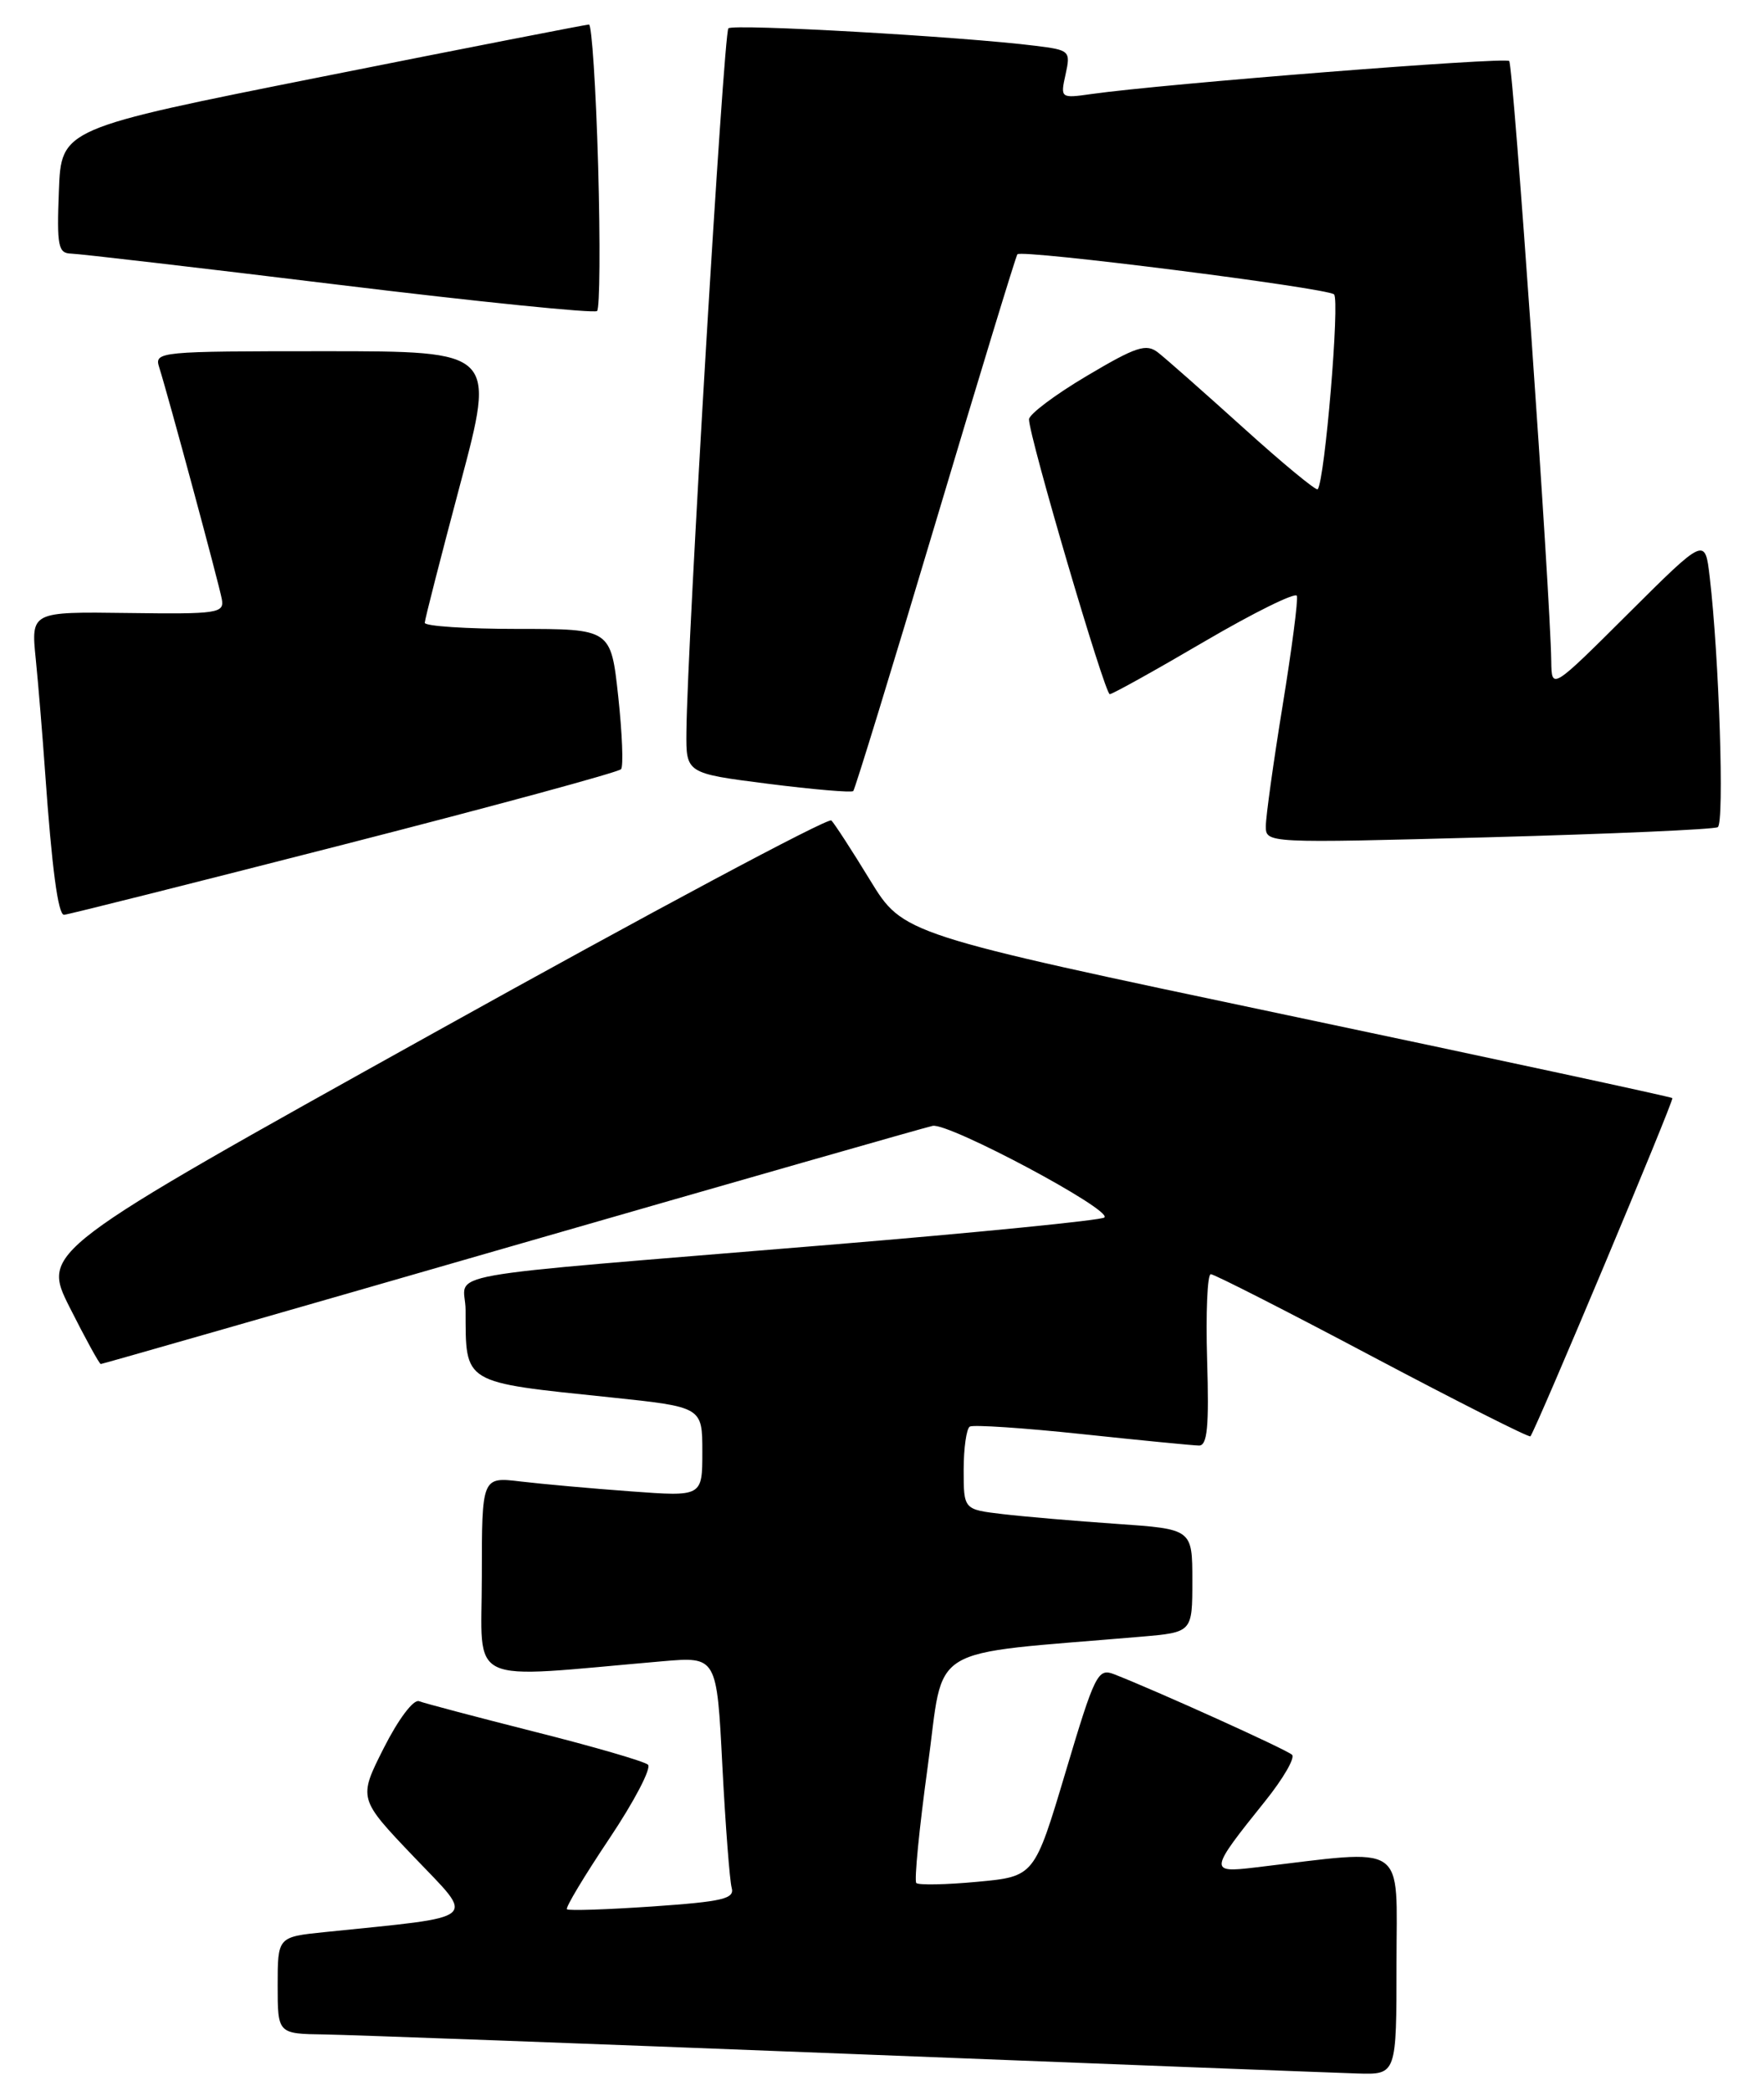 <?xml version="1.0" encoding="UTF-8" standalone="no"?>
<!DOCTYPE svg PUBLIC "-//W3C//DTD SVG 1.1//EN" "http://www.w3.org/Graphics/SVG/1.1/DTD/svg11.dtd" >
<svg xmlns="http://www.w3.org/2000/svg" xmlns:xlink="http://www.w3.org/1999/xlink" version="1.1" viewBox="0 0 216 256">
 <g >
 <path fill="currentColor"
d=" M 171.00 240.40 C 171.00 225.32 172.59 226.40 153.66 228.64 C 148.02 229.31 148.06 229.05 154.92 220.51 C 157.12 217.77 158.60 215.22 158.21 214.84 C 157.57 214.21 141.49 206.95 136.40 204.97 C 134.43 204.21 134.05 204.98 130.48 216.95 C 126.66 229.74 126.66 229.74 119.68 230.39 C 115.85 230.75 112.48 230.81 112.20 230.54 C 111.93 230.26 112.56 223.84 113.60 216.27 C 115.71 200.99 112.92 202.68 139.75 200.38 C 146.00 199.84 146.00 199.84 146.00 193.53 C 146.00 187.21 146.00 187.21 136.75 186.57 C 131.66 186.22 125.36 185.68 122.75 185.37 C 118.00 184.81 118.00 184.81 118.00 179.97 C 118.00 177.30 118.34 174.91 118.75 174.66 C 119.16 174.41 125.35 174.82 132.50 175.58 C 139.65 176.34 146.09 176.97 146.81 176.98 C 147.84 177.00 148.06 174.67 147.81 166.50 C 147.64 160.72 147.84 156.00 148.26 156.00 C 148.68 156.00 157.60 160.54 168.08 166.10 C 178.57 171.65 187.26 176.04 187.40 175.85 C 188.16 174.83 205.01 134.68 204.78 134.44 C 204.62 134.29 183.37 129.71 157.54 124.27 C 110.59 114.38 110.59 114.38 106.54 107.76 C 104.32 104.12 102.18 100.83 101.80 100.45 C 101.41 100.07 79.49 111.78 53.08 126.48 C 5.07 153.19 5.07 153.19 8.55 160.10 C 10.46 163.89 12.17 167.00 12.34 167.00 C 12.51 167.00 35.13 160.52 62.60 152.59 C 90.08 144.67 113.30 138.03 114.20 137.84 C 116.17 137.43 136.29 148.16 135.23 149.06 C 134.83 149.40 119.65 150.91 101.50 152.41 C 51.53 156.55 57.00 155.57 57.01 160.39 C 57.04 169.51 56.49 169.18 74.75 171.08 C 86.00 172.26 86.00 172.26 86.00 177.75 C 86.00 183.24 86.00 183.24 77.25 182.59 C 72.44 182.24 66.36 181.69 63.75 181.38 C 59.00 180.81 59.00 180.81 59.00 193.02 C 59.00 206.62 56.64 205.51 81.13 203.39 C 87.77 202.82 87.77 202.82 88.45 216.16 C 88.83 223.50 89.35 230.22 89.59 231.11 C 89.98 232.47 88.54 232.81 79.91 233.41 C 74.33 233.79 69.61 233.95 69.42 233.75 C 69.22 233.55 71.56 229.66 74.62 225.09 C 77.68 220.52 79.80 216.45 79.34 216.05 C 78.88 215.64 72.65 213.83 65.50 212.03 C 58.35 210.22 51.96 208.53 51.31 208.28 C 50.63 208.02 48.78 210.48 46.99 214.02 C 43.87 220.20 43.87 220.20 50.68 227.34 C 58.25 235.27 59.11 234.56 39.75 236.55 C 34.00 237.14 34.00 237.14 34.00 243.07 C 34.00 249.00 34.00 249.00 39.75 249.08 C 42.91 249.13 71.60 250.19 103.50 251.44 C 135.40 252.70 163.64 253.78 166.25 253.86 C 171.00 254.00 171.00 254.00 171.00 240.40 Z  M 42.00 103.42 C 60.43 98.70 75.75 94.54 76.05 94.17 C 76.35 93.80 76.19 89.79 75.70 85.25 C 74.80 77.00 74.80 77.00 63.40 77.00 C 57.13 77.00 52.01 76.66 52.01 76.25 C 52.02 75.84 53.98 68.19 56.36 59.25 C 60.69 43.00 60.69 43.00 39.78 43.00 C 19.45 43.00 18.88 43.05 19.49 44.96 C 20.61 48.49 26.81 71.45 27.16 73.35 C 27.48 75.08 26.69 75.20 15.65 75.05 C 3.79 74.89 3.79 74.89 4.38 80.70 C 4.70 83.89 5.21 90.10 5.52 94.50 C 6.35 106.30 7.11 112.00 7.84 112.00 C 8.20 112.01 23.57 108.14 42.00 103.42 Z  M 210.34 101.27 C 211.16 100.78 210.51 80.45 209.35 70.63 C 208.78 65.76 208.78 65.76 199.39 75.11 C 190.00 84.46 190.00 84.46 189.95 80.98 C 189.83 72.59 185.30 7.97 184.80 7.47 C 184.29 6.96 142.60 10.25 133.66 11.51 C 129.86 12.05 129.83 12.03 130.48 9.10 C 131.11 6.23 130.99 6.13 126.81 5.61 C 117.72 4.47 89.78 2.89 89.19 3.47 C 88.61 4.05 84.15 78.80 84.05 89.59 C 84.00 94.68 84.00 94.68 94.05 95.96 C 99.57 96.66 104.27 97.06 104.48 96.85 C 104.69 96.64 109.23 81.85 114.56 63.98 C 119.89 46.12 124.40 31.33 124.58 31.13 C 125.12 30.52 162.44 35.24 163.35 36.04 C 164.08 36.69 162.23 58.81 161.35 59.90 C 161.17 60.12 157.08 56.75 152.26 52.39 C 147.44 48.04 142.74 43.89 141.80 43.16 C 140.35 42.03 139.13 42.43 133.05 46.04 C 129.17 48.34 126.00 50.73 126.00 51.34 C 126.00 53.44 135.28 85.00 135.89 84.99 C 136.23 84.98 141.45 82.08 147.50 78.53 C 153.55 74.99 158.64 72.48 158.80 72.95 C 158.97 73.42 158.18 79.48 157.05 86.42 C 155.92 93.37 155.00 99.99 155.00 101.14 C 155.00 103.24 155.02 103.24 182.25 102.51 C 197.24 102.10 209.88 101.55 210.34 101.27 Z  M 73.24 20.25 C 72.97 10.76 72.46 3.00 72.12 3.00 C 71.78 3.01 57.10 5.87 39.50 9.38 C 7.50 15.75 7.50 15.75 7.21 23.37 C 6.95 30.13 7.12 31.01 8.71 31.05 C 9.69 31.07 24.45 32.79 41.50 34.87 C 58.55 36.95 72.78 38.39 73.11 38.08 C 73.45 37.76 73.51 29.74 73.24 20.25 Z "/>
</g>
</svg>